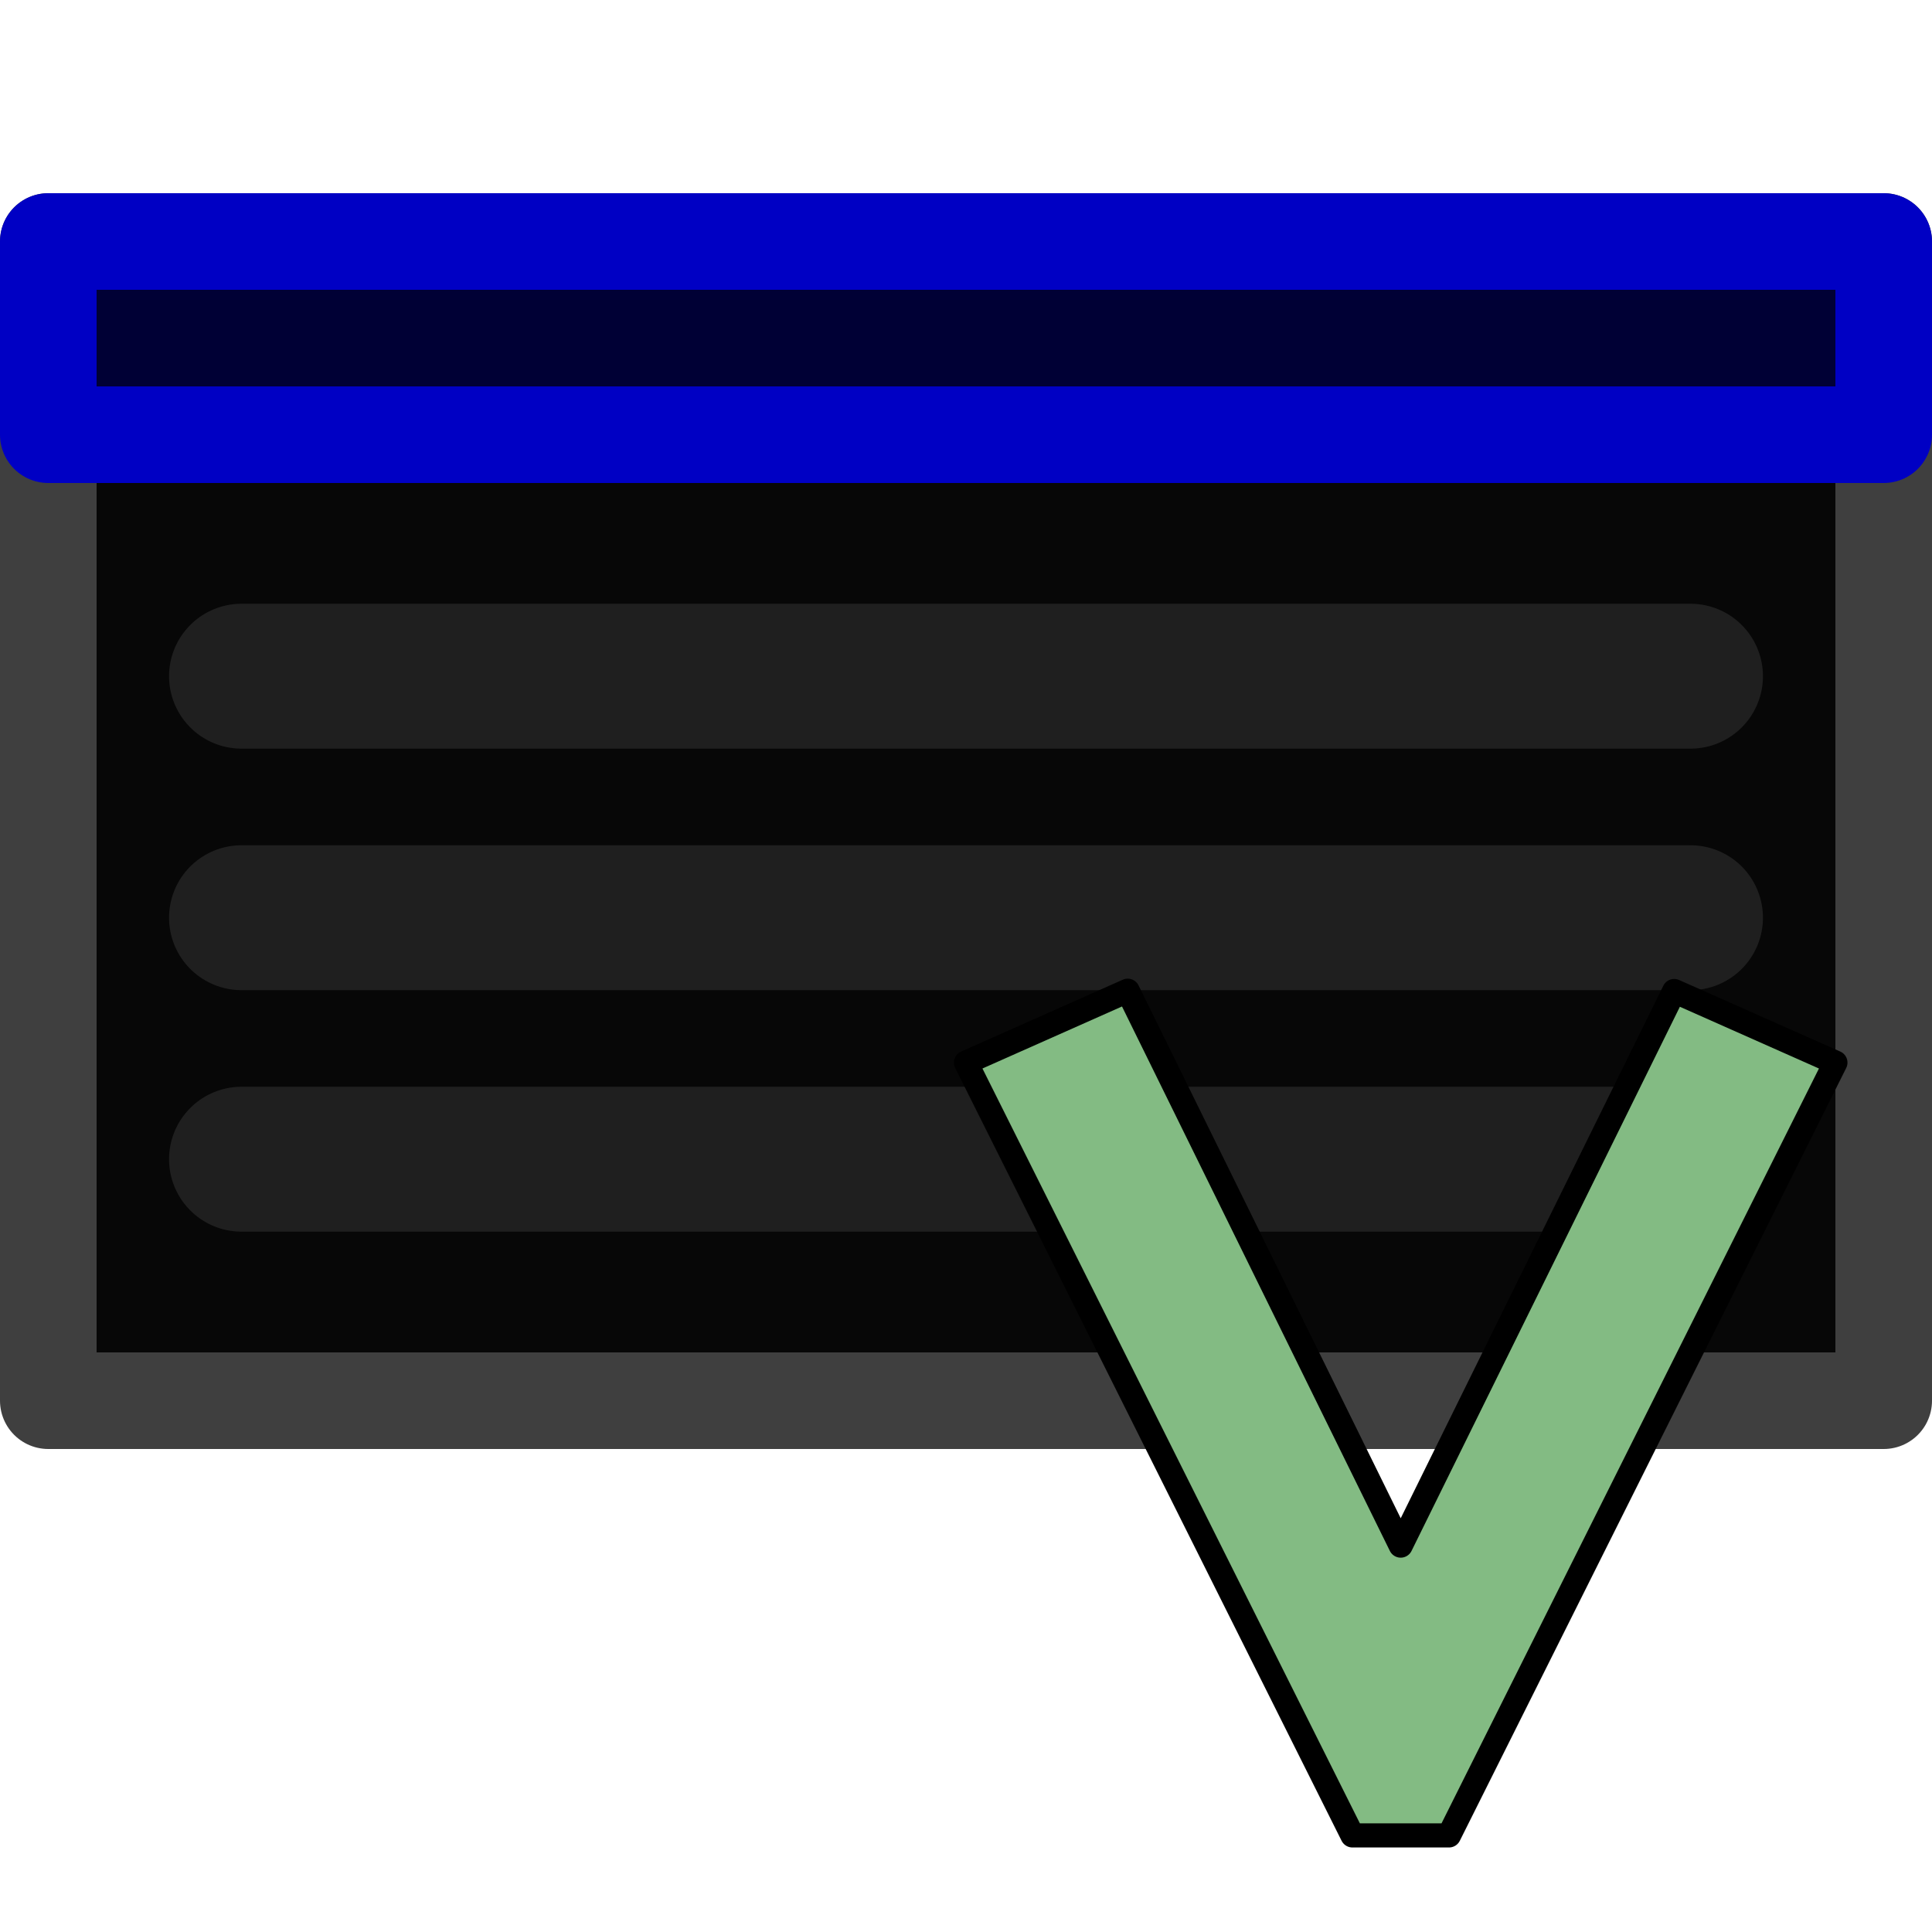 <?xml version="1.0" encoding="UTF-8"?>
<!-- Created with Inkscape (http://www.inkscape.org/) -->
<svg id="svg3039" width="20" height="20" version="1.1" xmlns="http://www.w3.org/2000/svg" xmlns:cc="http://creativecommons.org/ns#" xmlns:dc="http://purl.org/dc/elements/1.1/" xmlns:rdf="http://www.w3.org/1999/02/22-rdf-syntax-ns#">
 <g id="layer1" transform="translate(0,4)">
  <path id="path3820" d="m0.5-1.5h19v12h-19z" fill="#070707" stroke="#3f3f3f" stroke-dashoffset=".5" stroke-linecap="round" stroke-linejoin="round"/>
  <path id="path3806" d="m2.5 3h15" fill="none" stroke="#1f1f1f" stroke-linecap="round" stroke-width="1.5"/>
  <path id="path6758" d="m0.5-1.5h19v2h-19z" fill="#000035" stroke="#0000c4" stroke-dashoffset=".5" stroke-linecap="round" stroke-linejoin="round"/>
  <path id="path6760" d="m2.5 5.5h15" fill="none" stroke="#1f1f1f" stroke-linecap="round" stroke-width="1.5"/>
  <path id="path6762" d="m2.5 8h15" fill="none" stroke="#1f1f1f" stroke-linecap="round" stroke-width="1.5"/>
  <path id="path6783" d="m15 15 4-8-1.669-0.741-2.831 5.741-2.826-5.744-1.674 0.744 4 8z" fill="#83bb83" stroke="#000" stroke-linejoin="round" stroke-width=".25"/>
 </g>
</svg>
